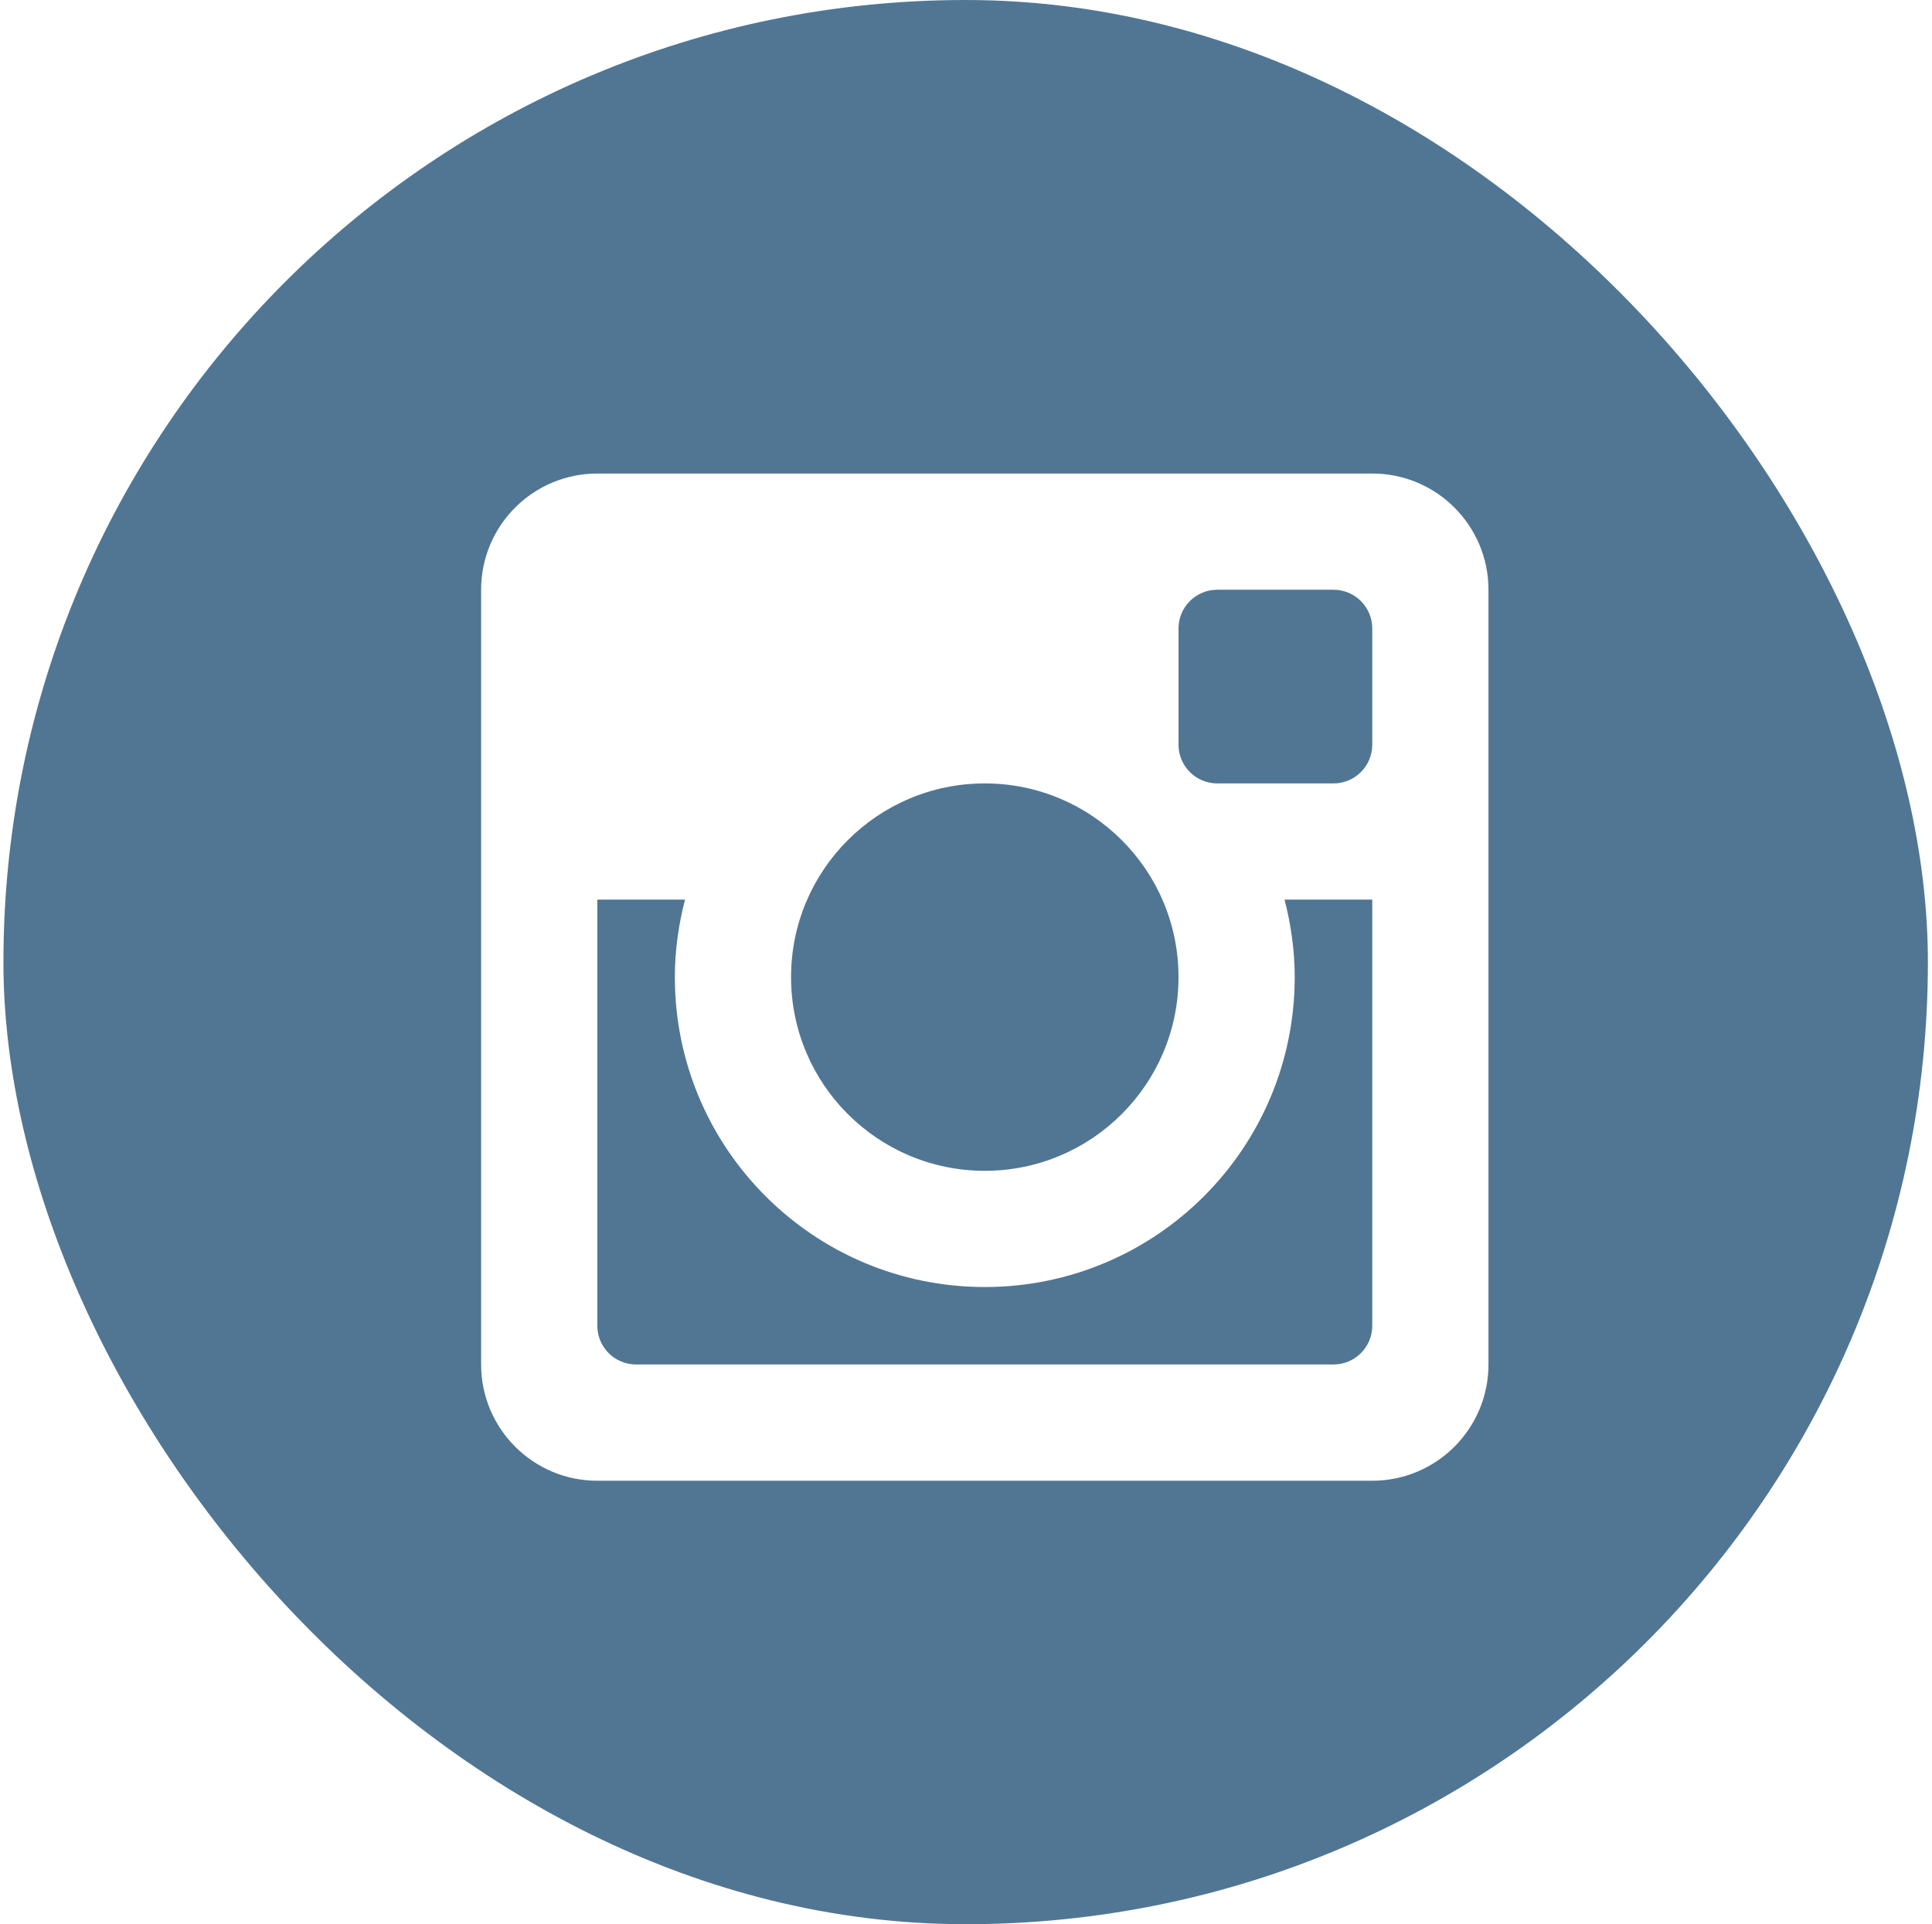 <?xml version="1.0" encoding="UTF-8" standalone="no"?>
<svg width="257px" height="256px" viewBox="0 0 257 256" version="1.1" xmlns="http://www.w3.org/2000/svg" xmlns:xlink="http://www.w3.org/1999/xlink" xmlns:sketch="http://www.bohemiancoding.com/sketch/ns">
    <!-- Generator: Sketch 3.2.2 (9983) - http://www.bohemiancoding.com/sketch -->
    <title>instagram</title>
    <desc>Created with Sketch.</desc>
    <defs>
        <filter x="-50%" y="-50%" width="200%" height="200%" filterUnits="objectBoundingBox" id="filter-1">
            <feOffset dx="1" dy="1" in="SourceAlpha" result="shadowOffsetOuter1"></feOffset>
            <feGaussianBlur stdDeviation="2" in="shadowOffsetOuter1" result="shadowBlurOuter1"></feGaussianBlur>
            <feColorMatrix values="0 0 0 0 0   0 0 0 0 0   0 0 0 0 0  0 0 0 0.051 0" in="shadowBlurOuter1" type="matrix" result="shadowMatrixOuter1"></feColorMatrix>
            <feMerge>
                <feMergeNode in="shadowMatrixOuter1"></feMergeNode>
                <feMergeNode in="SourceGraphic"></feMergeNode>
            </feMerge>
        </filter>
    </defs>
    <g id="Services" stroke="none" stroke-width="1" fill="none" fill-rule="evenodd" sketch:type="MSPage">
        <g id="on" sketch:type="MSLayerGroup" transform="translate(-898, -300)">
            <g id="instagram" transform="translate(898, 300)">
                <rect id="Rectangle-6" fill="#517694" sketch:type="MSShapeGroup" x="0.455" y="0" width="256" height="256" rx="200"></rect>
                <g id="Gradient-5" transform="translate(2, 0)"></g>
                <path d="M181.542,196 L78.458,196 C69.922,196 63,189.074 63,180.533 L63,77.46 C63,68.92 69.922,62 78.458,62 L181.542,62 C190.08,62 197,68.92 197,77.46 L197,180.533 C197,189.074 190.08,196 181.542,196 L181.542,196 Z M129.998,103.228 C115.765,103.228 104.228,114.762 104.228,128.996 C104.228,143.225 115.765,154.768 129.998,154.768 C144.231,154.768 155.77,143.225 155.77,128.996 C155.77,114.762 144.231,103.228 129.998,103.228 L129.998,103.228 Z M181.542,82.611 C181.542,79.766 179.234,77.46 176.381,77.46 L160.923,77.46 C158.077,77.46 155.77,79.766 155.77,82.611 L155.77,98.075 C155.77,100.921 158.077,103.228 160.923,103.228 L176.381,103.228 C179.234,103.228 181.542,100.921 181.542,98.075 L181.542,82.611 L181.542,82.611 Z M181.542,118.684 L169.875,118.684 C170.723,121.986 171.226,125.432 171.226,128.996 C171.226,151.772 152.77,170.228 129.998,170.228 C107.23,170.228 88.77,151.772 88.77,128.996 C88.77,125.432 89.275,121.986 90.124,118.684 L78.458,118.684 L78.458,175.383 C78.458,178.224 80.765,180.533 83.617,180.533 L176.381,180.533 C179.234,180.533 181.542,178.224 181.542,175.383 L181.542,118.684 L181.542,118.684 Z" id="Fill-215" fill="#FFFFFF" filter="url(#filter-1)" sketch:type="MSShapeGroup"></path>
            </g>
        </g>
    </g>
</svg>